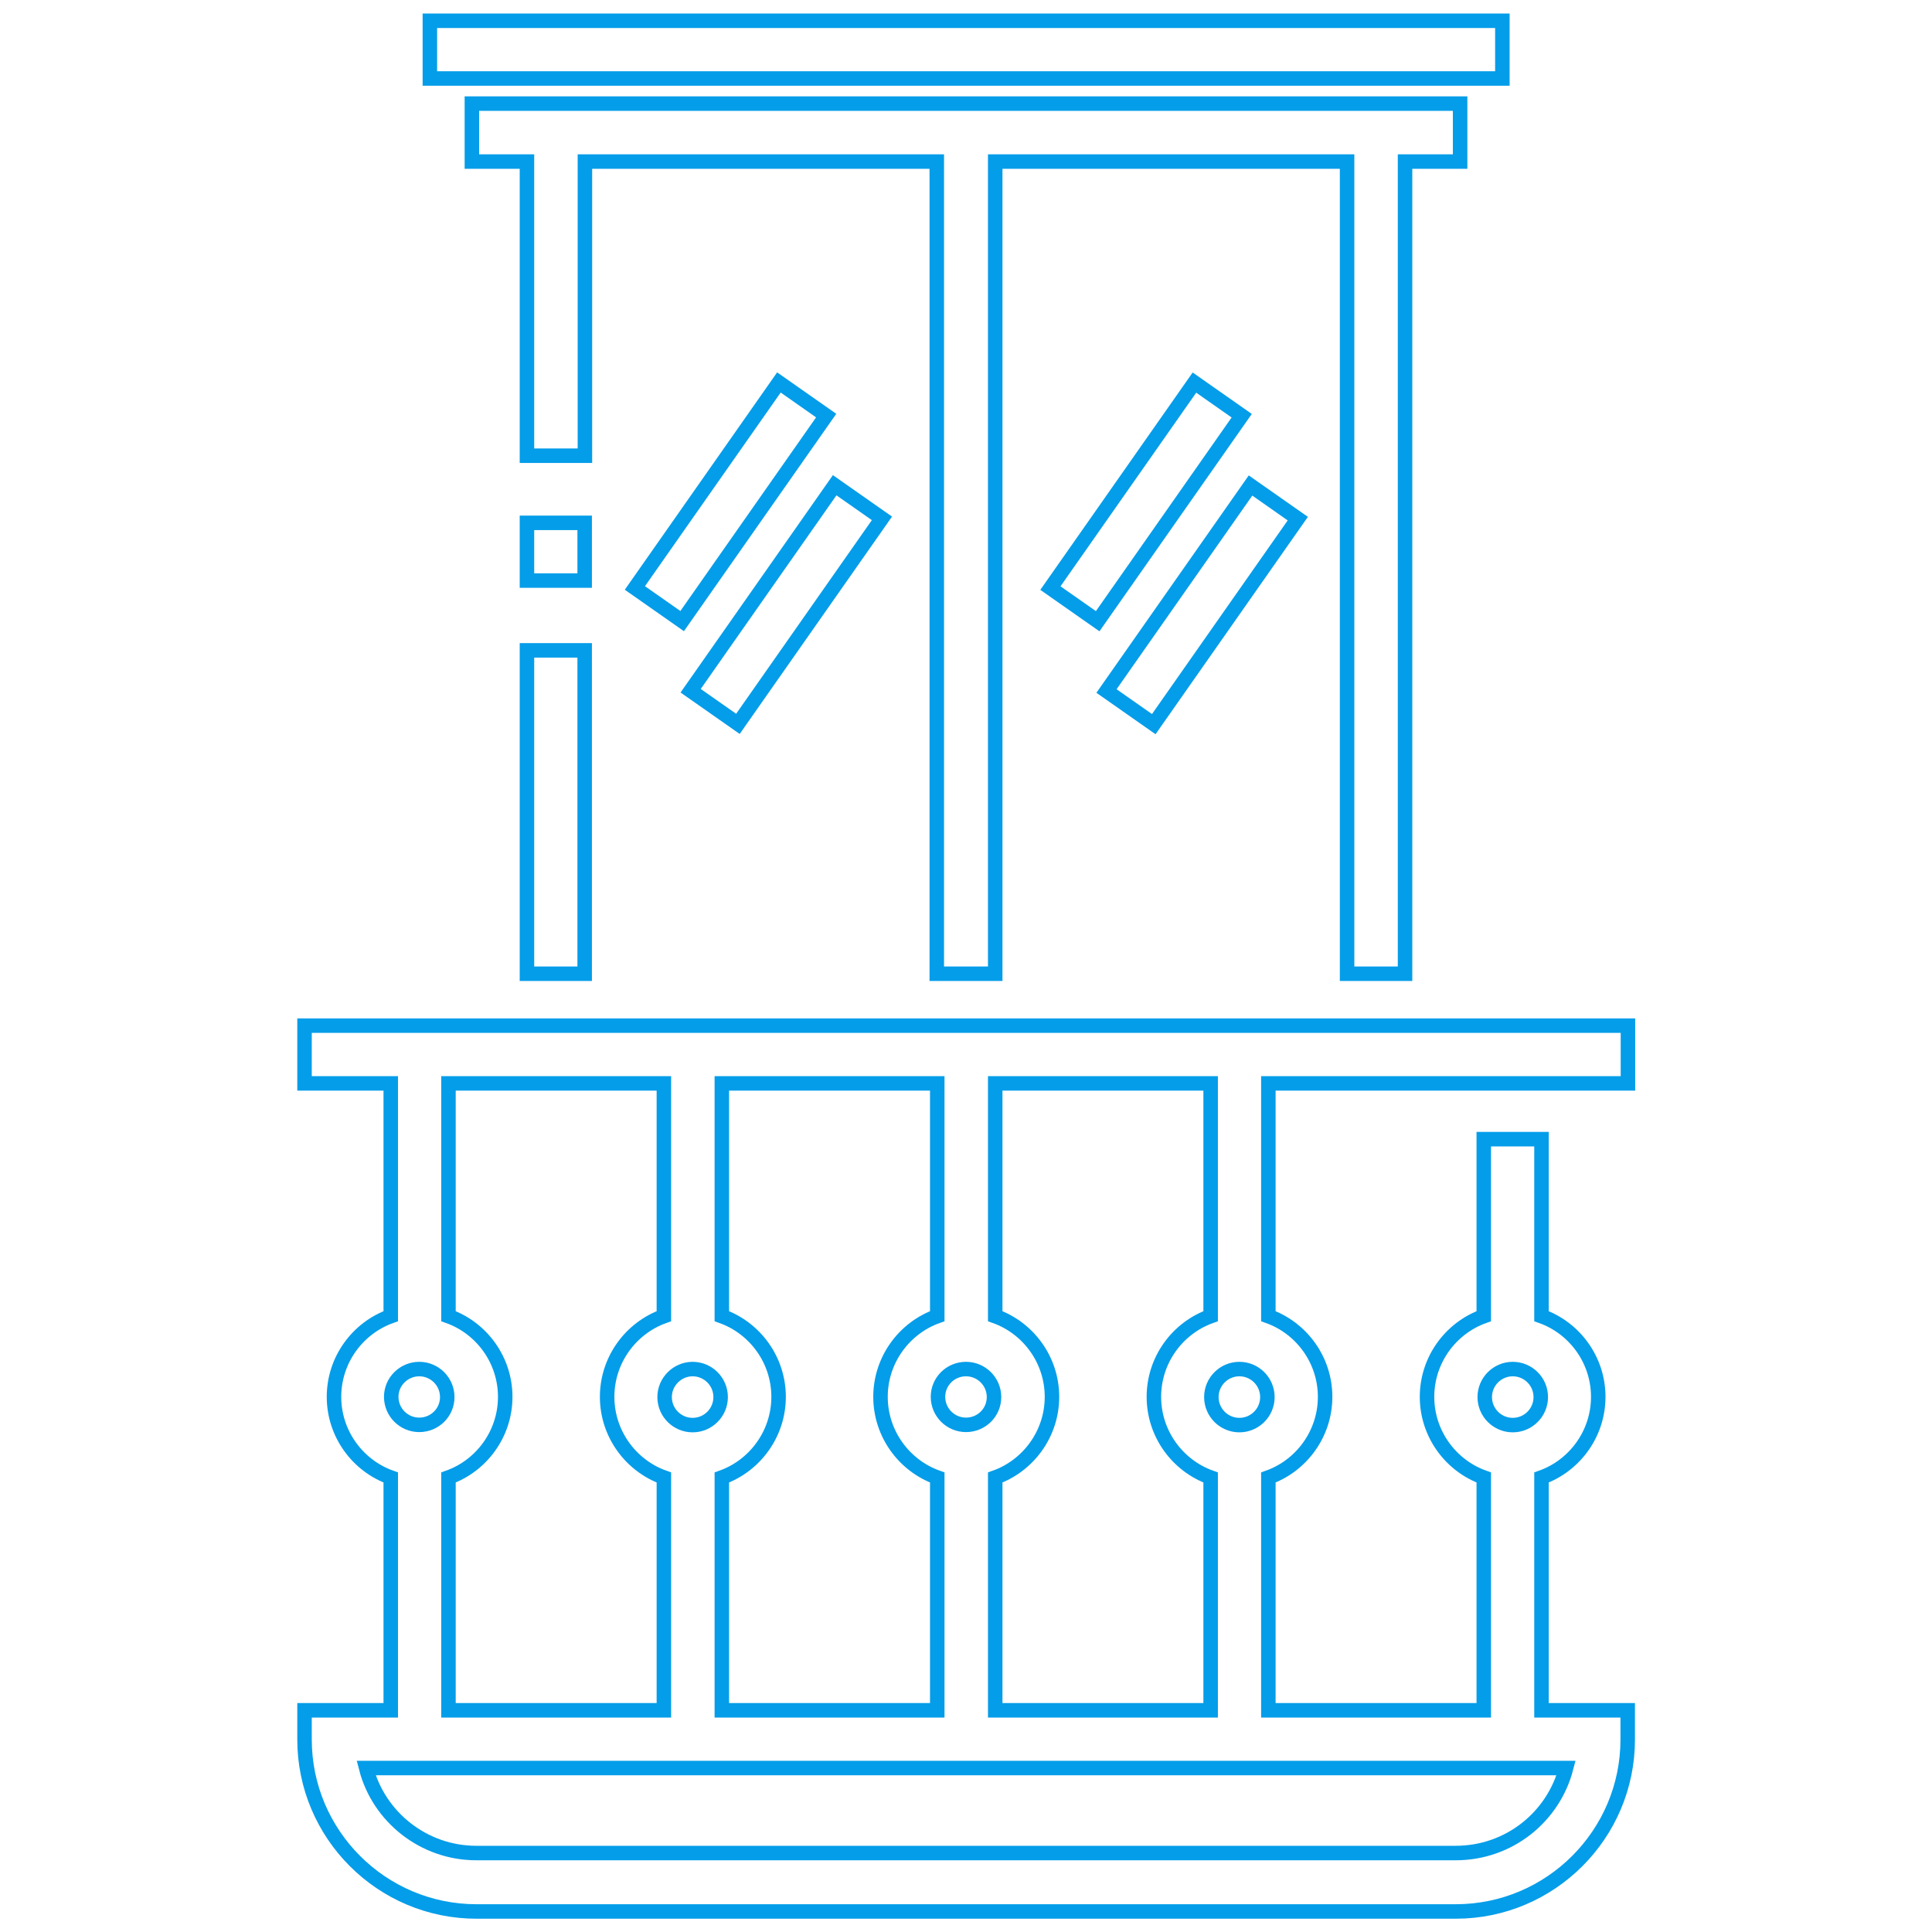 <?xml version="1.0" encoding="utf-8"?>
<!-- Generator: Adobe Illustrator 21.0.2, SVG Export Plug-In . SVG Version: 6.00 Build 0)  -->
<svg version="1.1" id="Layer_1" xmlns="http://www.w3.org/2000/svg" xmlns:xlink="http://www.w3.org/1999/xlink" x="0px" y="0px"
	 viewBox="0 0 800 800" style="enable-background:new 0 0 800 800;" xml:space="preserve">
<style type="text/css">
	.st0{fill:none;stroke:#049DE9;stroke-width:6;stroke-miterlimit:10;}
</style>
<g>
	<g>
		<g>
			<rect x="178" y="8.6" class="st0" width="444.1" height="23.9"/>
		</g>
	</g>
	<g>
		<g>
			<polygon class="st0" points="195.4,42.9 195.4,66.9 218.2,66.9 218.2,188.7 242.2,188.7 242.2,66.9 387.9,66.9 387.9,403.2 
				412.1,403.2 412.1,66.9 557.8,66.9 557.8,403.2 581.8,403.2 581.8,66.9 604.6,66.9 604.6,42.9 			"/>
		</g>
	</g>
	<g>
		<g>
			<path class="st0" d="M638.3,708.2v-96.4c13.7-4.9,23.5-18.1,23.5-33.4c0-15.3-9.8-28.5-23.5-33.4v-73.3h-23.9V545
				c-13.7,4.9-23.5,18.1-23.5,33.4c0,15.3,9.8,28.5,23.5,33.4v96.4h-89.2v-96.4c13.7-4.9,23.5-18.1,23.5-33.4
				c0-15.3-9.8-28.5-23.5-33.4v-96.4h148.9v-23.9H126.1v23.9h35.7V545c-13.7,4.9-23.5,18.1-23.5,33.4c0,15.3,9.8,28.5,23.5,33.4
				v96.4h-35.7v12.1c0,39.2,31.9,71.2,71.2,71.2h405.5c39.2,0,71.2-31.9,71.2-71.2v-12.1H638.3L638.3,708.2z M626.4,566.9
				c6.4,0,11.6,5.2,11.6,11.6s-5.2,11.6-11.6,11.6s-11.6-5.2-11.6-11.6S620,566.9,626.4,566.9z M513.2,566.9
				c6.4,0,11.6,5.2,11.6,11.6s-5.2,11.6-11.6,11.6c-6.4,0-11.6-5.2-11.6-11.6S506.8,566.9,513.2,566.9z M412.1,611.8
				c13.7-4.9,23.5-18.1,23.5-33.4c0-15.3-9.8-28.5-23.5-33.4v-96.4h89.2V545c-13.7,4.9-23.5,18.1-23.5,33.4
				c0,15.3,9.8,28.5,23.5,33.4v96.4h-89.2V611.8z M400,566.9c6.4,0,11.6,5.2,11.6,11.6S406.4,590,400,590c-6.4,0-11.6-5.2-11.6-11.6
				S393.6,566.9,400,566.9z M298.9,611.8c13.7-4.9,23.5-18.1,23.5-33.4c0-15.3-9.8-28.5-23.5-33.4v-96.4h89.2V545
				c-13.7,4.9-23.5,18.1-23.5,33.4c0,15.3,9.8,28.5,23.5,33.4v96.4h-89.2V611.8z M286.8,566.9c6.4,0,11.6,5.2,11.6,11.6
				s-5.2,11.6-11.6,11.6c-6.4,0-11.6-5.2-11.6-11.6S280.5,566.9,286.8,566.9z M185.7,611.8c13.7-4.9,23.5-18.1,23.5-33.4
				c0-15.3-9.8-28.5-23.5-33.4v-96.4h89.2V545c-13.7,4.9-23.5,18.1-23.5,33.4c0,15.3,9.8,28.5,23.5,33.4v96.4h-89.2
				C185.7,708.2,185.7,611.8,185.7,611.8z M173.6,566.9c6.4,0,11.6,5.2,11.6,11.6S180,590,173.6,590s-11.6-5.2-11.6-11.6
				S167.3,566.9,173.6,566.9z M602.8,767.3H197.2c-21.8,0-40.4-15-45.6-35.2h496.9C643.2,752.4,624.8,767.3,602.8,767.3z"/>
		</g>
	</g>
	<g>
		<g>
			<rect x="218.2" y="216.5" class="st0" width="23.9" height="23.9"/>
		</g>
	</g>
	<g>
		<g>
			<rect x="218.2" y="269.3" class="st0" width="23.9" height="133.9"/>
		</g>
	</g>
	<g>
		<g>
			
				<rect x="250.5" y="195.7" transform="matrix(0.574 -0.819 0.819 0.574 -41.174 336.289)" class="st0" width="103.9" height="23.9"/>
		</g>
	</g>
	<g>
		<g>
			
				<rect x="273.5" y="238.2" transform="matrix(0.574 -0.819 0.819 0.574 -66.094 373.288)" class="st0" width="103.9" height="23.9"/>
		</g>
	</g>
	<g>
		<g>
			
				<rect x="422.5" y="195.7" transform="matrix(0.574 -0.819 0.819 0.574 32.159 477.208)" class="st0" width="103.9" height="23.9"/>
		</g>
	</g>
	<g>
		<g>
			
				<rect x="445.7" y="238.3" transform="matrix(0.574 -0.819 0.819 0.574 7.178 514.375)" class="st0" width="103.9" height="23.9"/>
		</g>
	</g>
</g>
</svg>
